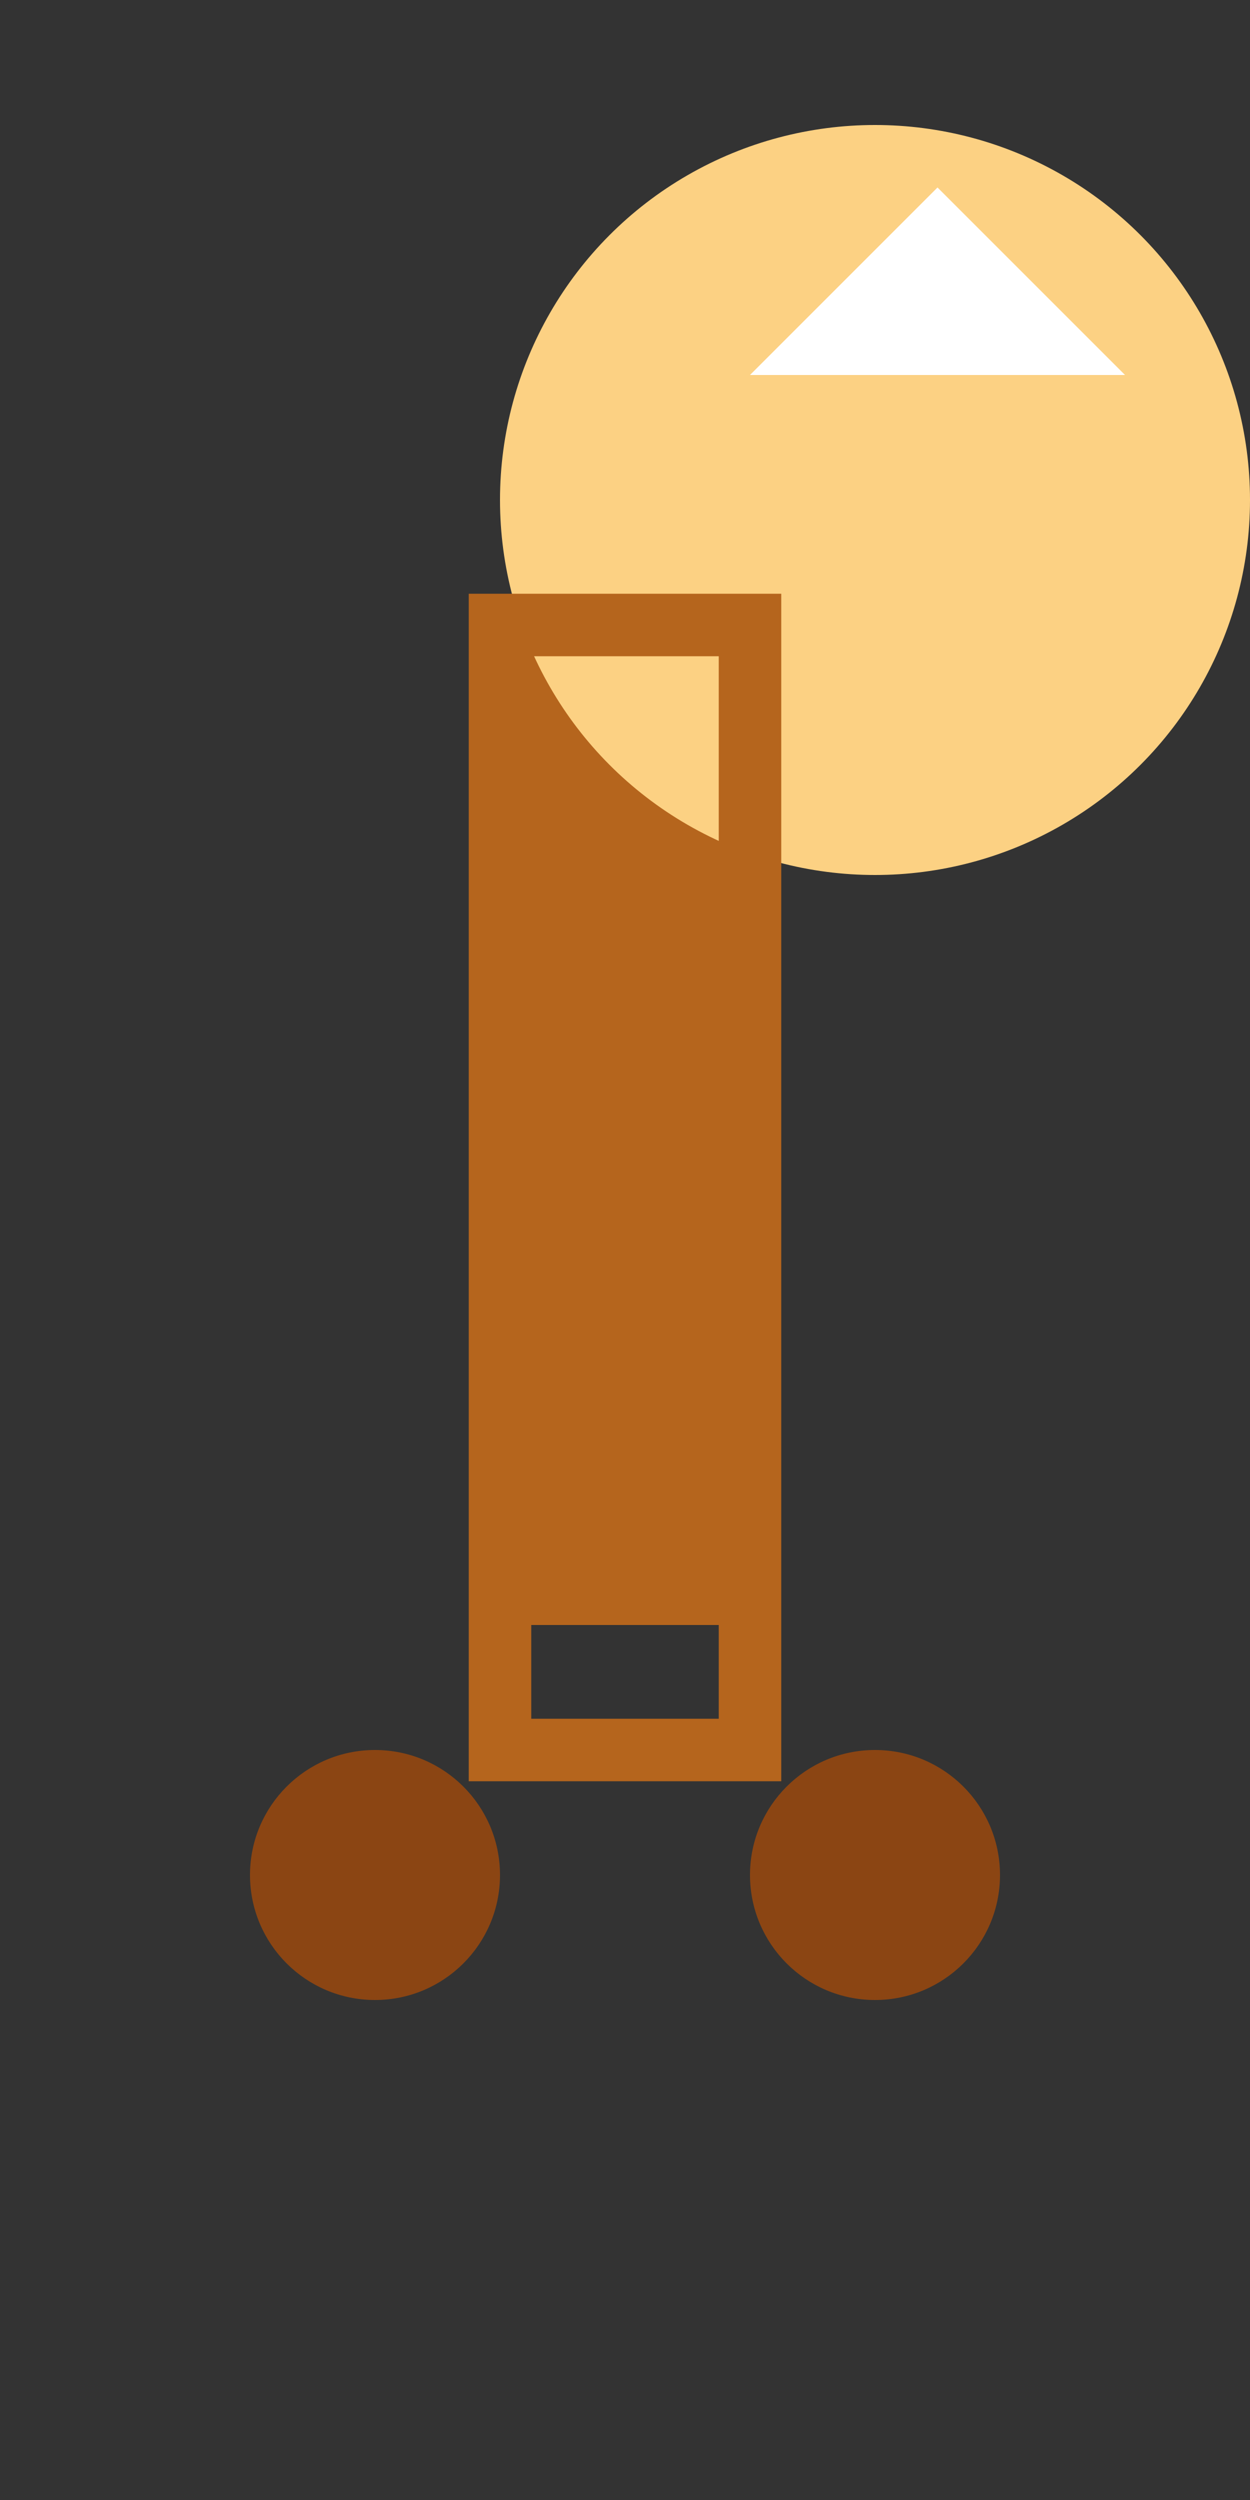 <svg width="100" height="200" xmlns="http://www.w3.org/2000/svg">
  <rect width="100%" height="100%" fill="#333333" stroke="none"/>
  <!-- Body -->
  <rect x="40" y="50" width="20" height="80" fill="#b5651d"/>

  <!-- Head -->
  <circle cx="70" cy="40" r="30" fill="#fcd183"/>

  <!-- Neck -->
  <rect x="40" y="50" width="20" height="90" fill="none" stroke="#b5651d" stroke-width="5"/>

  <!-- Legs -->
  <circle cx="30" cy="150" r="10" fill="#8b4513"/>
  <circle cx="70" cy="150" r="10" fill="#8b4513"/>
  <circle cx="30" cy="210" r="10" fill="#8b4513"/>
  <circle cx="70" cy="210" r="10" fill="#8b4513"/>

  <!-- Horns -->
  <polygon points="60,30 90,30 75,15" fill="#ffffff"/>
</svg>
